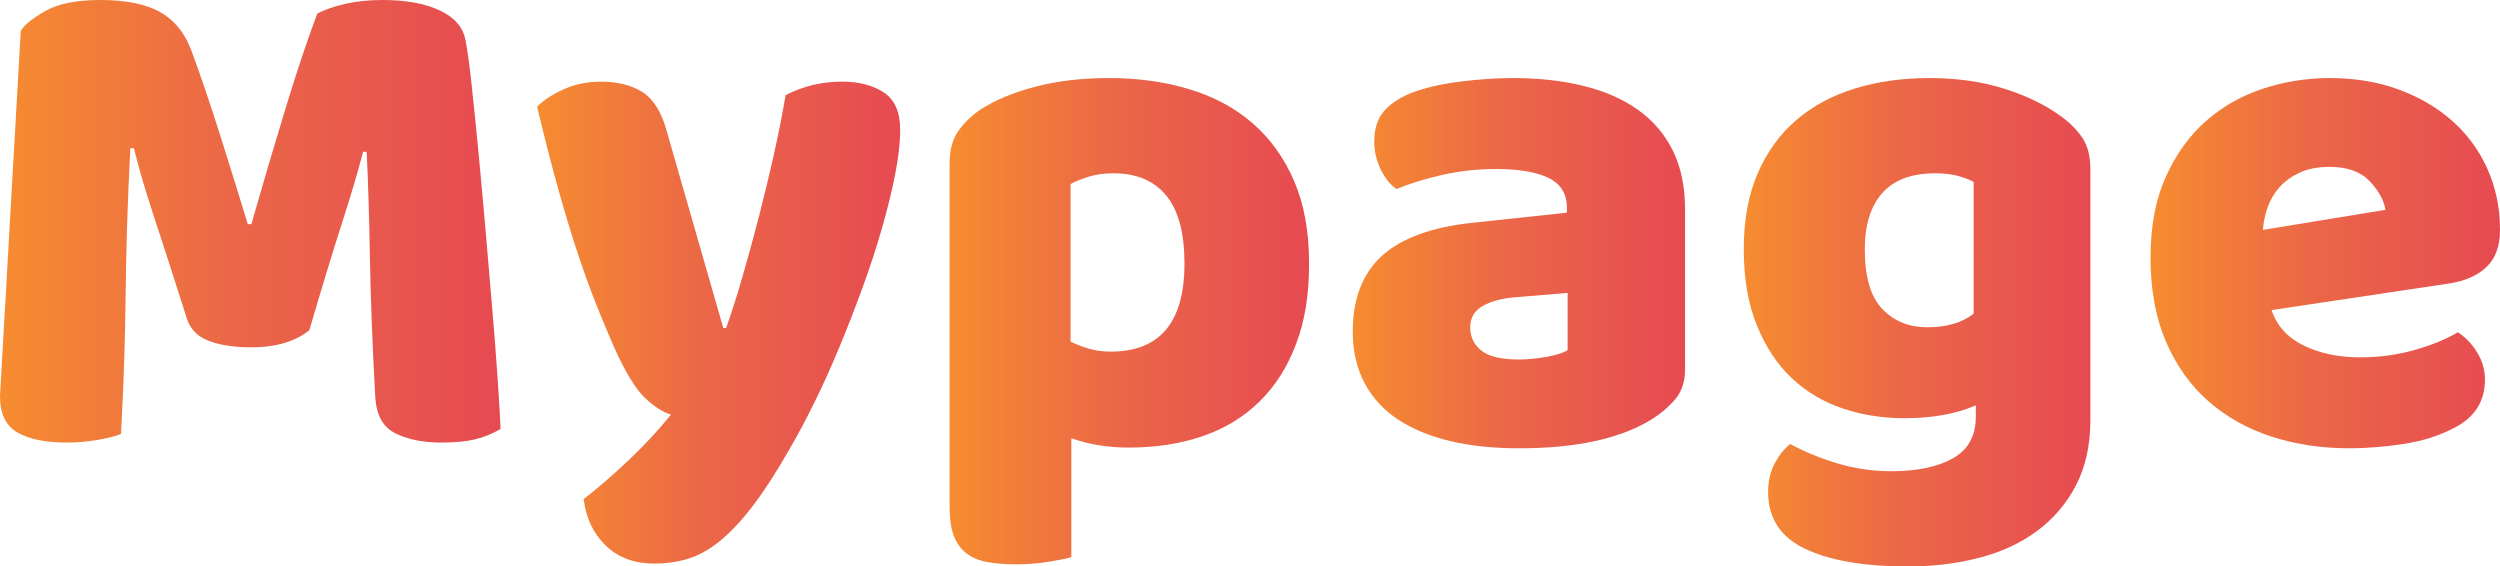 <?xml version="1.0" encoding="UTF-8"?><svg xmlns="http://www.w3.org/2000/svg" xmlns:xlink="http://www.w3.org/1999/xlink" viewBox="0 0 209.46 47.46"><defs><style>.j{fill:url(#e);}.k{fill:url(#d);}.l{fill:url(#g);}.m{fill:url(#f);}.n{fill:url(#i);}.o{fill:url(#h);}</style><linearGradient id="d" x1="0" y1="18.54" x2="41.94" y2="18.54" gradientTransform="matrix(1, 0, 0, 1, 0, 0)" gradientUnits="userSpaceOnUse"><stop offset="0" stop-color="#f68c30"/><stop offset=".46" stop-color="#eb6747"/><stop offset=".49" stop-color="#eb6549"/><stop offset="1" stop-color="#e64a51"/></linearGradient><linearGradient id="e" x1="45" y1="27.03" x2="75.42" y2="27.03" xlink:href="#d"/><linearGradient id="f" x1="79.56" y1="26.91" x2="109.68" y2="26.91" xlink:href="#d"/><linearGradient id="g" x1="113.34" y1="22.05" x2="141.18" y2="22.05" xlink:href="#d"/><linearGradient id="h" x1="146.1" y1="27" x2="175.14" y2="27" xlink:href="#d"/><linearGradient id="i" x1="180.18" y1="22.05" x2="209.46" y2="22.05" xlink:href="#d"/></defs><g id="a"/><g id="b"><g id="c"><g><path class="k" d="M25.92,27.66c-.52,.44-1.19,.79-2.01,1.05-.82,.26-1.77,.39-2.85,.39-1.44,0-2.63-.18-3.57-.54-.94-.36-1.55-.98-1.83-1.86-1.12-3.52-2.04-6.37-2.76-8.55-.72-2.18-1.28-4.09-1.68-5.73h-.3c-.12,2.36-.21,4.51-.27,6.45-.06,1.94-.1,3.83-.12,5.67-.02,1.84-.06,3.7-.12,5.58-.06,1.88-.15,3.96-.27,6.24-.52,.2-1.2,.37-2.04,.51s-1.68,.21-2.52,.21c-1.76,0-3.13-.28-4.11-.84-.98-.56-1.47-1.58-1.47-3.06L1.74,2.58c.32-.52,1.02-1.08,2.1-1.68,1.08-.6,2.6-.9,4.56-.9,2.12,0,3.78,.33,4.98,.99,1.2,.66,2.08,1.73,2.64,3.21,.36,.96,.75,2.06,1.17,3.3,.42,1.24,.84,2.52,1.26,3.84,.42,1.32,.83,2.63,1.23,3.93,.4,1.3,.76,2.47,1.08,3.51h.3c.96-3.36,1.92-6.61,2.88-9.75,.96-3.14,1.84-5.77,2.64-7.89,.6-.32,1.37-.59,2.31-.81,.94-.22,1.99-.33,3.15-.33,1.96,0,3.56,.29,4.8,.87,1.24,.58,1.96,1.41,2.16,2.49,.16,.8,.33,2.03,.51,3.69,.18,1.66,.37,3.53,.57,5.61,.2,2.08,.4,4.28,.6,6.6,.2,2.32,.39,4.55,.57,6.69,.18,2.14,.33,4.1,.45,5.88s.2,3.15,.24,4.11c-.68,.4-1.39,.69-2.13,.87s-1.69,.27-2.85,.27c-1.52,0-2.8-.26-3.84-.78-1.04-.52-1.6-1.54-1.68-3.06-.24-4.36-.39-8.28-.45-11.76-.06-3.48-.15-6.4-.27-8.76h-.3c-.4,1.56-.98,3.52-1.74,5.88-.76,2.36-1.68,5.38-2.76,9.06Z"/><path class="j" d="M51.48,29.16c-.44-1-.91-2.12-1.41-3.36-.5-1.24-1.02-2.66-1.56-4.26s-1.1-3.43-1.68-5.49c-.58-2.06-1.19-4.43-1.83-7.11,.56-.56,1.31-1.05,2.25-1.47,.94-.42,1.97-.63,3.09-.63,1.4,0,2.56,.29,3.48,.87s1.6,1.67,2.04,3.27l4.74,16.5h.24c.48-1.36,.95-2.84,1.41-4.44,.46-1.6,.91-3.25,1.35-4.95,.44-1.7,.85-3.4,1.23-5.1,.38-1.7,.71-3.37,.99-5.01,1.44-.76,3.02-1.14,4.74-1.14,1.4,0,2.56,.3,3.48,.9,.92,.6,1.38,1.64,1.38,3.12,0,1.08-.14,2.33-.42,3.75-.28,1.42-.65,2.93-1.11,4.53-.46,1.6-1,3.25-1.62,4.95s-1.27,3.37-1.95,5.01c-.68,1.64-1.38,3.19-2.1,4.65s-1.42,2.77-2.1,3.93c-1.12,1.96-2.16,3.56-3.12,4.8-.96,1.24-1.88,2.21-2.76,2.91-.88,.7-1.76,1.18-2.64,1.44-.88,.26-1.8,.39-2.76,.39-1.68,0-3.04-.5-4.08-1.5-1.04-1-1.66-2.3-1.86-3.9,1.28-1,2.56-2.11,3.84-3.33,1.28-1.22,2.44-2.47,3.48-3.75-.68-.2-1.41-.67-2.19-1.41-.78-.74-1.63-2.13-2.55-4.17Z"/><path class="m" d="M92.94,6.54c2.4,0,4.63,.31,6.69,.93,2.06,.62,3.83,1.57,5.31,2.85,1.48,1.28,2.64,2.89,3.48,4.83,.84,1.94,1.26,4.25,1.26,6.93s-.36,4.8-1.08,6.72-1.74,3.53-3.06,4.83c-1.32,1.3-2.91,2.27-4.77,2.91-1.86,.64-3.93,.96-6.21,.96-1.72,0-3.32-.26-4.8-.78v9.96c-.4,.12-1.04,.25-1.92,.39-.88,.14-1.78,.21-2.7,.21s-1.67-.06-2.37-.18c-.7-.12-1.29-.36-1.77-.72-.48-.36-.84-.85-1.08-1.47-.24-.62-.36-1.43-.36-2.43V13.68c0-1.08,.23-1.96,.69-2.64,.46-.68,1.09-1.3,1.89-1.86,1.24-.8,2.78-1.44,4.62-1.92,1.84-.48,3.9-.72,6.18-.72Zm.12,22.92c4.12,0,6.18-2.46,6.18-7.38,0-2.56-.51-4.46-1.53-5.7-1.02-1.24-2.49-1.86-4.41-1.86-.76,0-1.44,.09-2.04,.27-.6,.18-1.12,.39-1.56,.63v13.2c.48,.24,1,.44,1.56,.6,.56,.16,1.16,.24,1.8,.24Z"/><path class="l" d="M126.78,6.54c2.16,0,4.13,.22,5.91,.66,1.78,.44,3.3,1.11,4.56,2.01,1.26,.9,2.23,2.04,2.91,3.42,.68,1.38,1.02,3.01,1.02,4.89v13.44c0,1.04-.29,1.89-.87,2.55-.58,.66-1.27,1.23-2.07,1.71-2.6,1.56-6.26,2.34-10.98,2.34-2.12,0-4.03-.2-5.73-.6-1.7-.4-3.16-1-4.38-1.8-1.22-.8-2.16-1.82-2.82-3.06-.66-1.24-.99-2.68-.99-4.32,0-2.76,.82-4.88,2.46-6.36,1.64-1.48,4.18-2.4,7.62-2.76l7.86-.84v-.42c0-1.16-.51-1.99-1.53-2.49-1.02-.5-2.49-.75-4.41-.75-1.52,0-3,.16-4.44,.48-1.44,.32-2.74,.72-3.9,1.2-.52-.36-.96-.91-1.32-1.65-.36-.74-.54-1.51-.54-2.31,0-1.04,.25-1.87,.75-2.49,.5-.62,1.27-1.15,2.31-1.59,1.16-.44,2.53-.76,4.11-.96,1.58-.2,3.07-.3,4.47-.3Zm.48,23.58c.68,0,1.43-.07,2.25-.21,.82-.14,1.43-.33,1.83-.57v-4.8l-4.32,.36c-1.12,.08-2.04,.32-2.76,.72-.72,.4-1.08,1-1.08,1.8s.31,1.45,.93,1.95c.62,.5,1.67,.75,3.15,.75Z"/><path class="o" d="M161.64,6.54c2.28,0,4.35,.29,6.21,.87,1.86,.58,3.43,1.33,4.71,2.25,.8,.56,1.43,1.18,1.89,1.86,.46,.68,.69,1.56,.69,2.64v21c0,2.12-.4,3.95-1.2,5.49s-1.89,2.82-3.27,3.84c-1.38,1.02-3,1.77-4.86,2.25-1.86,.48-3.85,.72-5.97,.72-3.64,0-6.5-.49-8.58-1.47-2.08-.98-3.12-2.57-3.12-4.77,0-.92,.19-1.73,.57-2.43,.38-.7,.81-1.23,1.29-1.59,1.16,.64,2.47,1.18,3.93,1.62,1.46,.44,2.97,.66,4.53,.66,2.16,0,3.88-.36,5.16-1.08,1.28-.72,1.92-1.88,1.92-3.48v-.96c-1.64,.72-3.64,1.08-6,1.08-1.8,0-3.51-.27-5.13-.81s-3.04-1.38-4.26-2.52c-1.22-1.14-2.2-2.61-2.94-4.41-.74-1.8-1.11-3.94-1.11-6.42s.39-4.56,1.17-6.36c.78-1.8,1.86-3.29,3.24-4.47s3.02-2.06,4.92-2.64c1.9-.58,3.97-.87,6.21-.87Zm3.72,8.7c-.28-.16-.69-.32-1.23-.48-.54-.16-1.21-.24-2.01-.24-1.96,0-3.43,.55-4.41,1.65-.98,1.1-1.47,2.67-1.47,4.71,0,2.32,.49,3.99,1.47,5.01,.98,1.02,2.23,1.53,3.75,1.53,1.64,0,2.94-.38,3.9-1.14V15.24Z"/><path class="n" d="M196.86,37.56c-2.36,0-4.55-.33-6.57-.99-2.02-.66-3.78-1.65-5.28-2.97s-2.68-2.98-3.54-4.98c-.86-2-1.29-4.34-1.29-7.02s.43-4.91,1.29-6.81c.86-1.9,1.99-3.46,3.39-4.68,1.4-1.22,3-2.12,4.8-2.7,1.8-.58,3.64-.87,5.52-.87,2.12,0,4.05,.32,5.79,.96,1.74,.64,3.24,1.52,4.5,2.64,1.26,1.12,2.24,2.46,2.94,4.02,.7,1.56,1.05,3.26,1.05,5.1,0,1.36-.38,2.4-1.14,3.12-.76,.72-1.82,1.18-3.18,1.38l-14.82,2.22c.44,1.32,1.34,2.31,2.7,2.97,1.36,.66,2.92,.99,4.68,.99,1.64,0,3.19-.21,4.65-.63,1.46-.42,2.65-.91,3.57-1.47,.64,.4,1.18,.96,1.62,1.68s.66,1.48,.66,2.28c0,1.8-.84,3.14-2.52,4.02-1.28,.68-2.72,1.14-4.32,1.38-1.6,.24-3.1,.36-4.5,.36Zm-1.68-23.58c-.96,0-1.79,.16-2.49,.48-.7,.32-1.27,.73-1.71,1.23-.44,.5-.77,1.06-.99,1.68-.22,.62-.35,1.25-.39,1.89l10.26-1.68c-.12-.8-.56-1.6-1.32-2.4-.76-.8-1.88-1.2-3.36-1.2Z"/></g></g></g></svg>